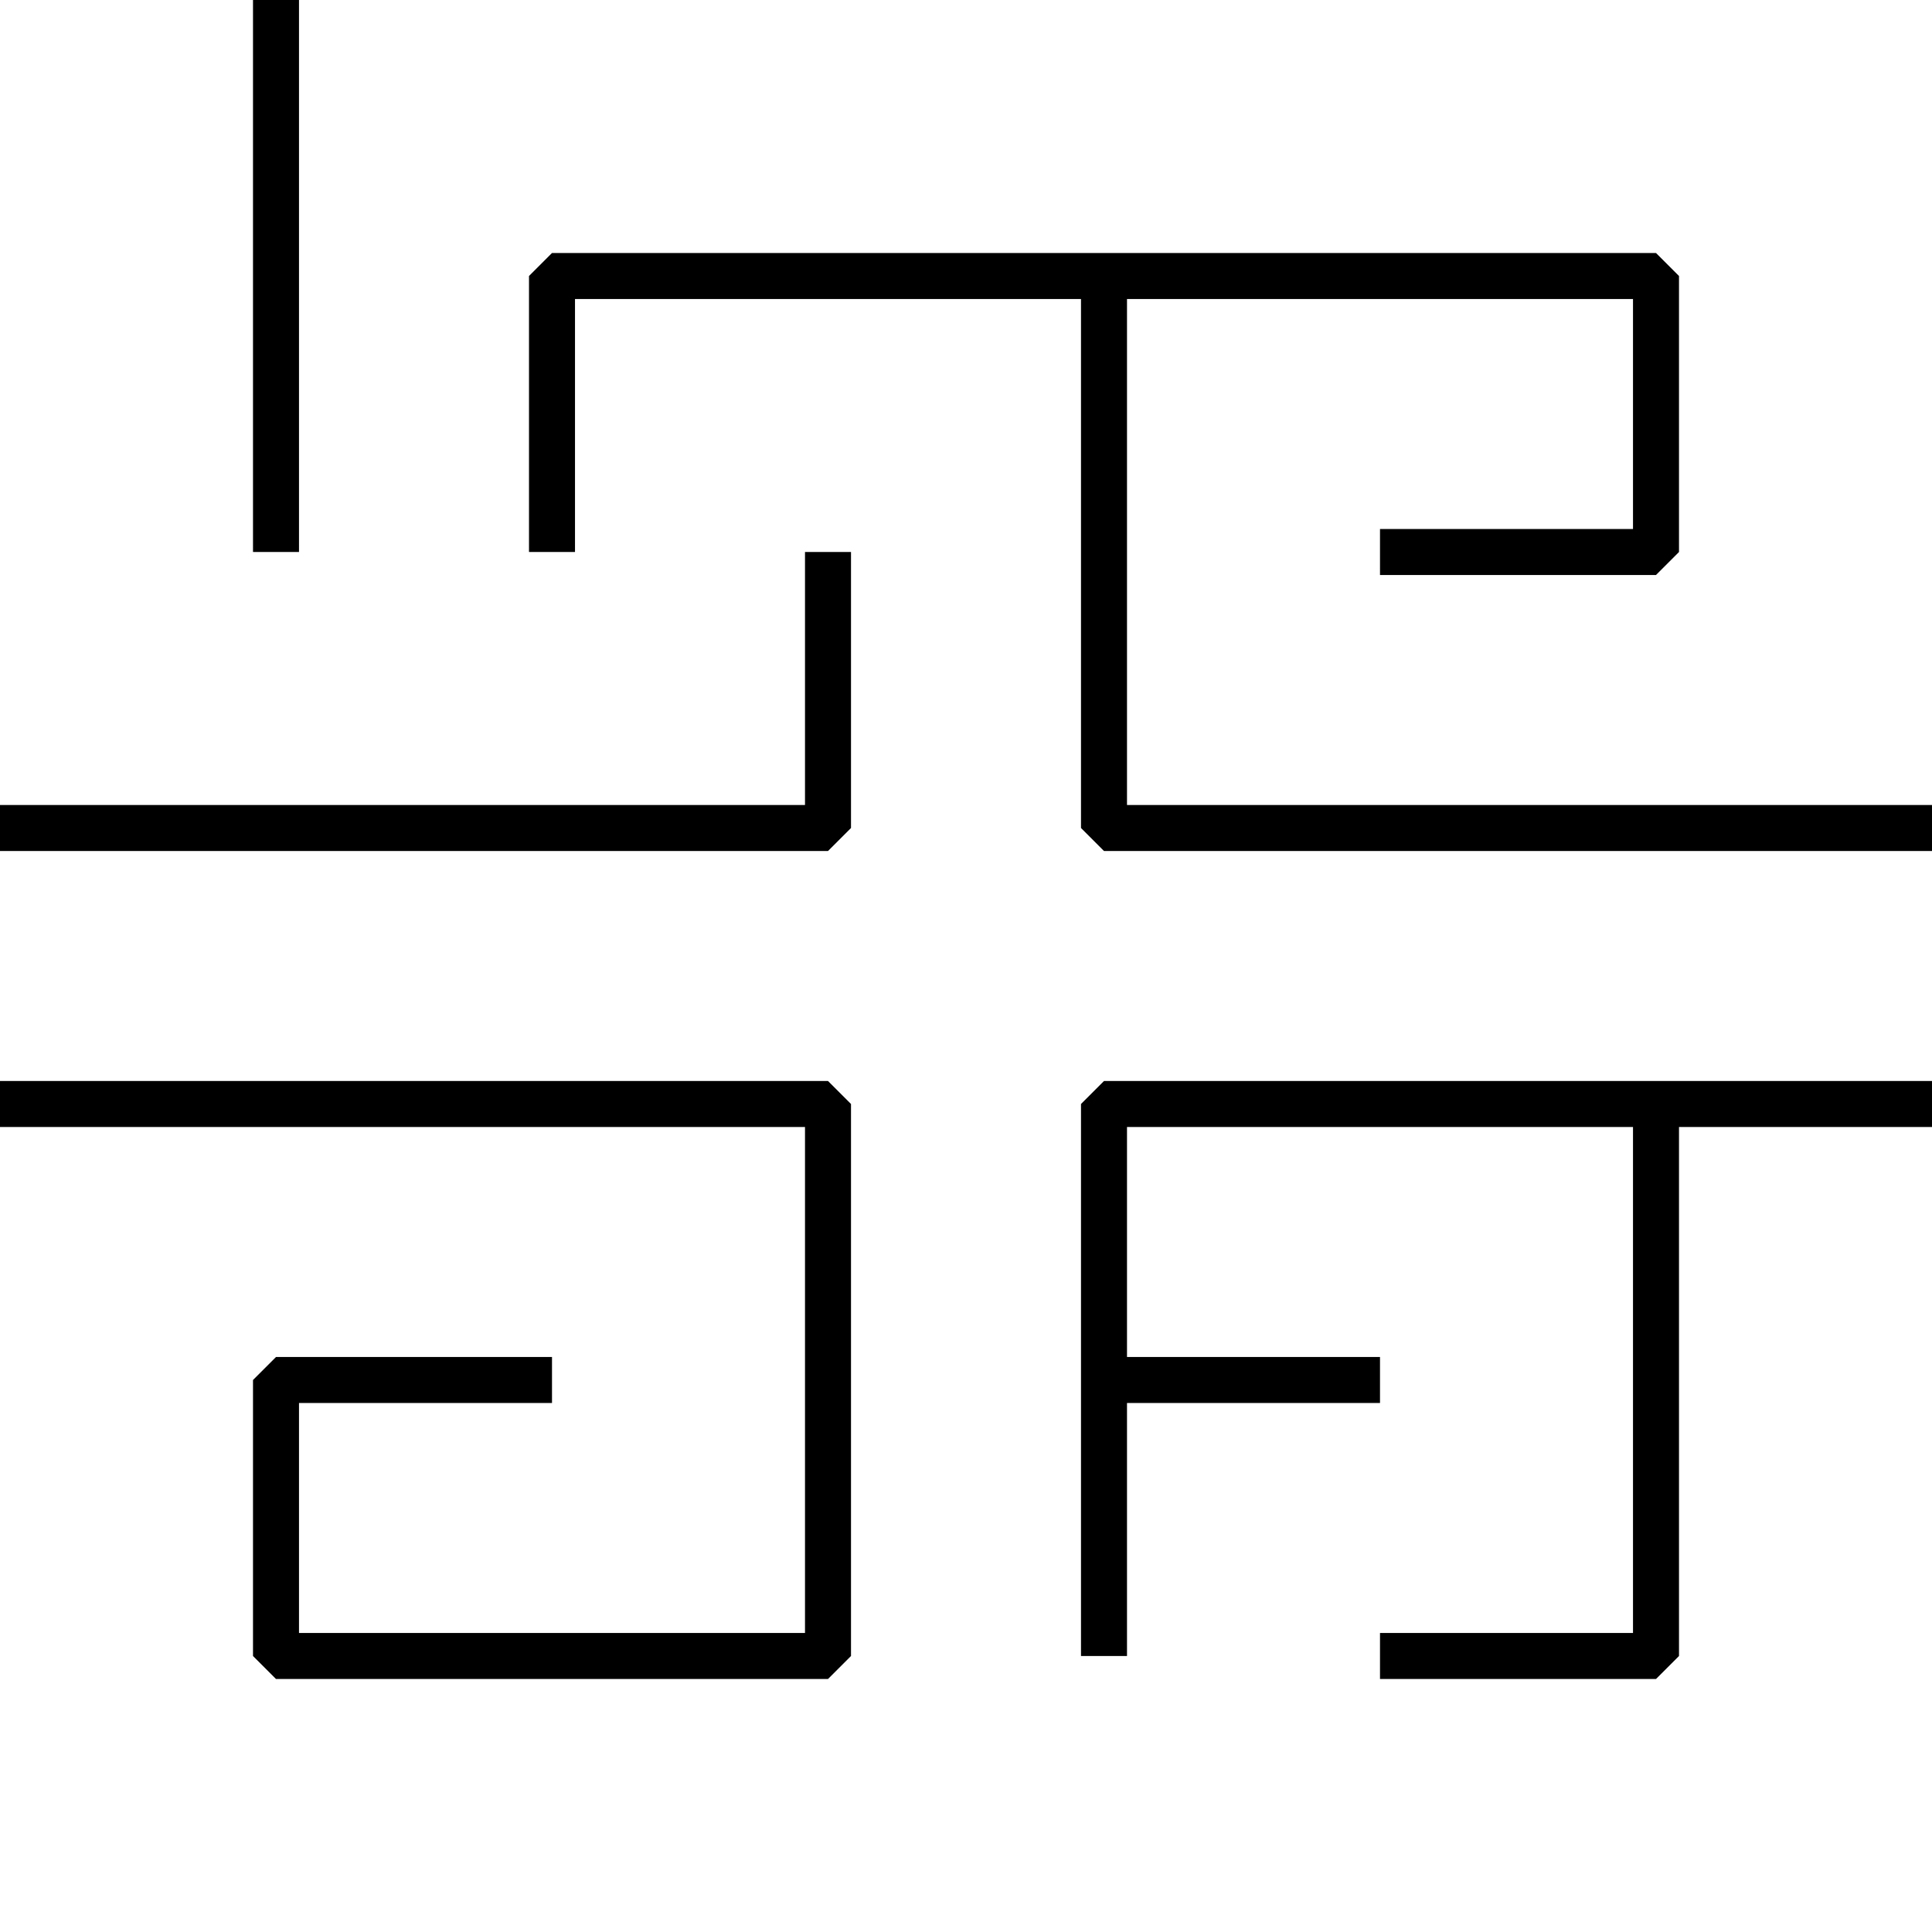 <?xml version="1.0" encoding="UTF-8" standalone="no"?>
<svg
   xmlns:dc="http://purl.org/dc/elements/1.1/"
   xmlns:cc="http://creativecommons.org/ns#"
   xmlns:rdf="http://www.w3.org/1999/02/22-rdf-syntax-ns#"
   xmlns:svg="http://www.w3.org/2000/svg"
   xmlns="http://www.w3.org/2000/svg"
   id="svg8"
   version="1.1"
   viewBox="0 0 42 42"
   height="42mm"
   width="42mm">
  <defs
     id="defs2" />
  <g
     transform="translate(0,-255)"
     id="layer1">
    <path
       id="path3692"
       d="m 0,273 h 18 v -6"
       style="fill:none;stroke:#000000;stroke-width:1;stroke-linecap:butt;stroke-linejoin:bevel;stroke-opacity:1;stroke-miterlimit:4;stroke-dasharray:none" />
    <path
       id="path3694"
       d="m 0,279 h 18 v 12 H 6 v -6 H 12"
       style="fill:none;stroke:#000000;stroke-width:1;stroke-linecap:butt;stroke-linejoin:bevel;stroke-opacity:1;stroke-miterlimit:4;stroke-dasharray:none" />
    <path
       id="path3696"
       d="M 6,267 V 255"
       style="fill:none;stroke:#000000;stroke-width:1;stroke-linecap:butt;stroke-linejoin:bevel;stroke-opacity:1;stroke-miterlimit:4;stroke-dasharray:none" />
    <path
       id="path3698"
       d="m 12,267 v -6 h 24 v 6 H 30"
       style="fill:none;stroke:#000000;stroke-width:1;stroke-linecap:butt;stroke-linejoin:bevel;stroke-opacity:1;stroke-miterlimit:4;stroke-dasharray:none" />
    <path
       id="path3700"
       d="m 24,261 v 12 h 18"
       style="fill:none;stroke:#000000;stroke-width:1;stroke-linecap:butt;stroke-linejoin:bevel;stroke-opacity:1;stroke-miterlimit:4;stroke-dasharray:none" />
    <path
       id="path3702"
       d="M 24,291 V 279 H 42"
       style="fill:none;stroke:#000000;stroke-width:1;stroke-linecap:butt;stroke-linejoin:bevel;stroke-opacity:1;stroke-miterlimit:4;stroke-dasharray:none" />
    <path
       id="path3704"
       d="m 24,285 h 6"
       style="fill:none;stroke:#000000;stroke-width:1;stroke-linecap:butt;stroke-linejoin:bevel;stroke-opacity:1;stroke-miterlimit:4;stroke-dasharray:none" />
    <path
       id="path3706"
       d="m 30,291 h 6 v -12"
       style="fill:none;stroke:#000000;stroke-width:1;stroke-linecap:butt;stroke-linejoin:bevel;stroke-opacity:1;stroke-miterlimit:4;stroke-dasharray:none" />
  </g>
</svg>
